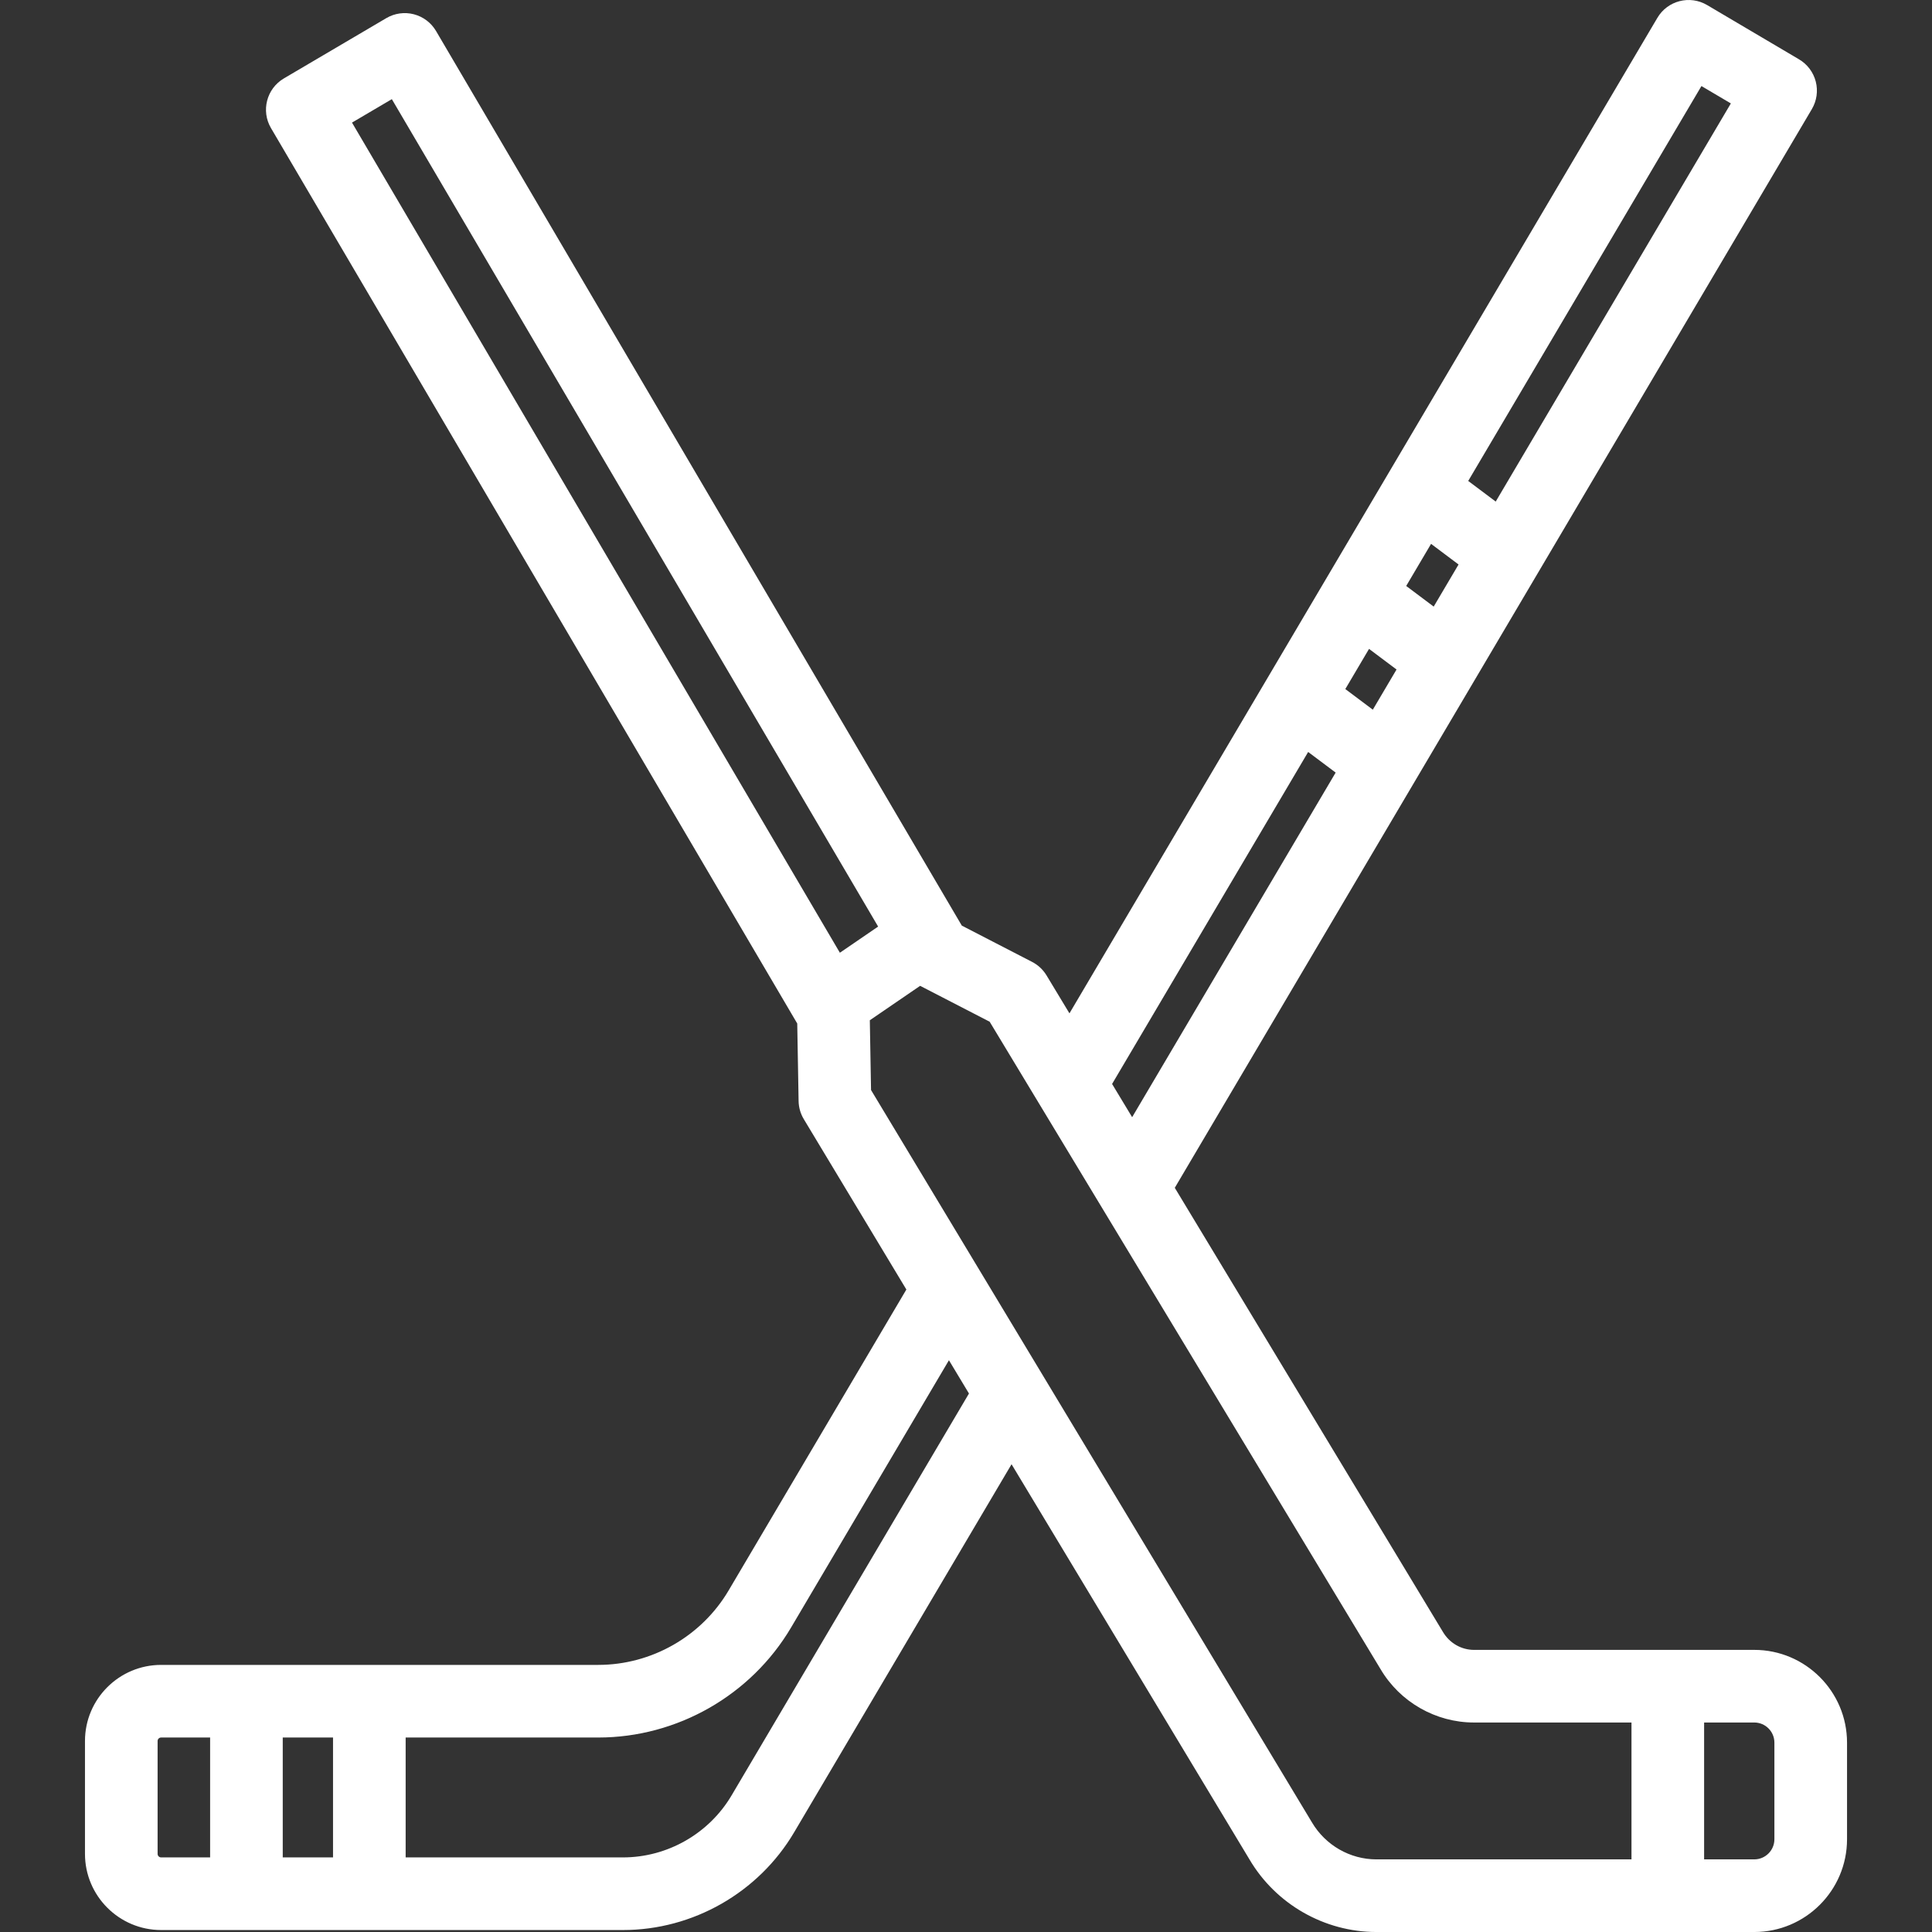<?xml version="1.0" encoding="iso-8859-1"?>
<!-- Generator: Adobe Illustrator 18.0.0, SVG Export Plug-In . SVG Version: 6.00 Build 0)  -->
<!DOCTYPE svg PUBLIC "-//W3C//DTD SVG 1.1//EN" "http://www.w3.org/Graphics/SVG/1.1/DTD/svg11.dtd">
<svg fill="#fff" version="1.1" id="Capa_1" xmlns="http://www.w3.org/2000/svg" xmlns:xlink="http://www.w3.org/1999/xlink" x="0px" y="0px"
	 viewBox="0 0 345.822 345.822" style="enable-background:new 0 0 345.822 345.822;" xml:space="preserve">
<rect x="0" y="0" width="345.822" height="345.822" fill="#333333" stroke="none"/>
<path d="M314.009,295.324H263.84c-2.263,0-4.381-1.211-5.566-3.225l-47.991-79.486L324.318,19.527
	c0.877-1.485,1.128-3.256,0.698-4.926c-0.43-1.669-1.505-3.1-2.99-3.977l-16.46-9.72c-3.093-1.826-7.078-0.799-8.902,2.292
	l-105.236,178.19l-4.102-6.794c-0.621-1.028-1.515-1.865-2.583-2.416l-12.583-6.496L78.051,5.553
	c-0.874-1.487-2.303-2.565-3.972-2.999c-1.668-0.432-3.441-0.185-4.929,0.69L50.814,14.036c-3.092,1.82-4.125,5.802-2.307,8.896
	l94.196,160.275l0.243,13.878c0.02,1.143,0.341,2.26,0.93,3.239l18.36,30.496l-31.822,53.877
	c-4.849,8.212-13.786,13.314-23.323,13.314h-78.25c-7.516,0-13.63,6.11-13.63,13.62v20.21c0,7.516,6.114,13.63,13.63,13.63h82.67
	c12.528,0,24.267-6.704,30.637-17.494l38.916-65.884l42.587,70.737c4.716,8.014,13.423,12.993,22.722,12.993h67.638
	c9.154,0,16.602-7.448,16.602-16.602v-17.294C330.611,302.771,323.164,295.324,314.009,295.324z M249.976,119.84l-4.246,7.19
	l-4.922-3.691l4.246-7.19L249.976,119.84z M251.705,104.887l4.451-7.537l4.922,3.692l-4.451,7.536L251.705,104.887z M304.552,15.403
	l5.266,3.109l-42.09,71.267l-4.922-3.691L304.552,15.403z M234.156,134.6l4.922,3.691l-36.428,61.681l-3.59-5.946L234.156,134.6z
	 M63.006,21.945l7.132-4.197l87.044,148.105l-6.846,4.684L63.006,21.945z M59.611,311.011v21.46h-9v-21.46H59.611z M28.211,331.841
	v-20.21c0-0.342,0.283-0.62,0.63-0.62h8.77v21.46h-8.77C28.494,332.471,28.211,332.188,28.211,331.841z M130.953,321.367
	c-4.043,6.849-11.493,11.104-19.442,11.104h-38.9v-21.46h34.48c14.115,0,27.341-7.55,34.517-19.704l28.249-47.829l3.586,5.956
	L130.953,321.367z M234.821,326.18l-78.908-131.067l-0.219-12.49l9.006-6.162l12.446,6.425l69.96,115.871
	c3.474,5.902,9.885,9.568,16.733,9.568h28.192v24.498h-45.66C241.658,332.822,237.245,330.298,234.821,326.18z M317.611,329.22
	c0,1.986-1.616,3.602-3.602,3.602h-8.978v-24.498h8.978c1.986,0,3.602,1.616,3.602,3.602V329.22z"/>
<g>
</g>
<g>
</g>
<g>
</g>
<g>
</g>
<g>
</g>
<g>
</g>
<g>
</g>
<g>
</g>
<g>
</g>
<g>
</g>
<g>
</g>
<g>
</g>
<g>
</g>
<g>
</g>
<g>
</g>
</svg>
